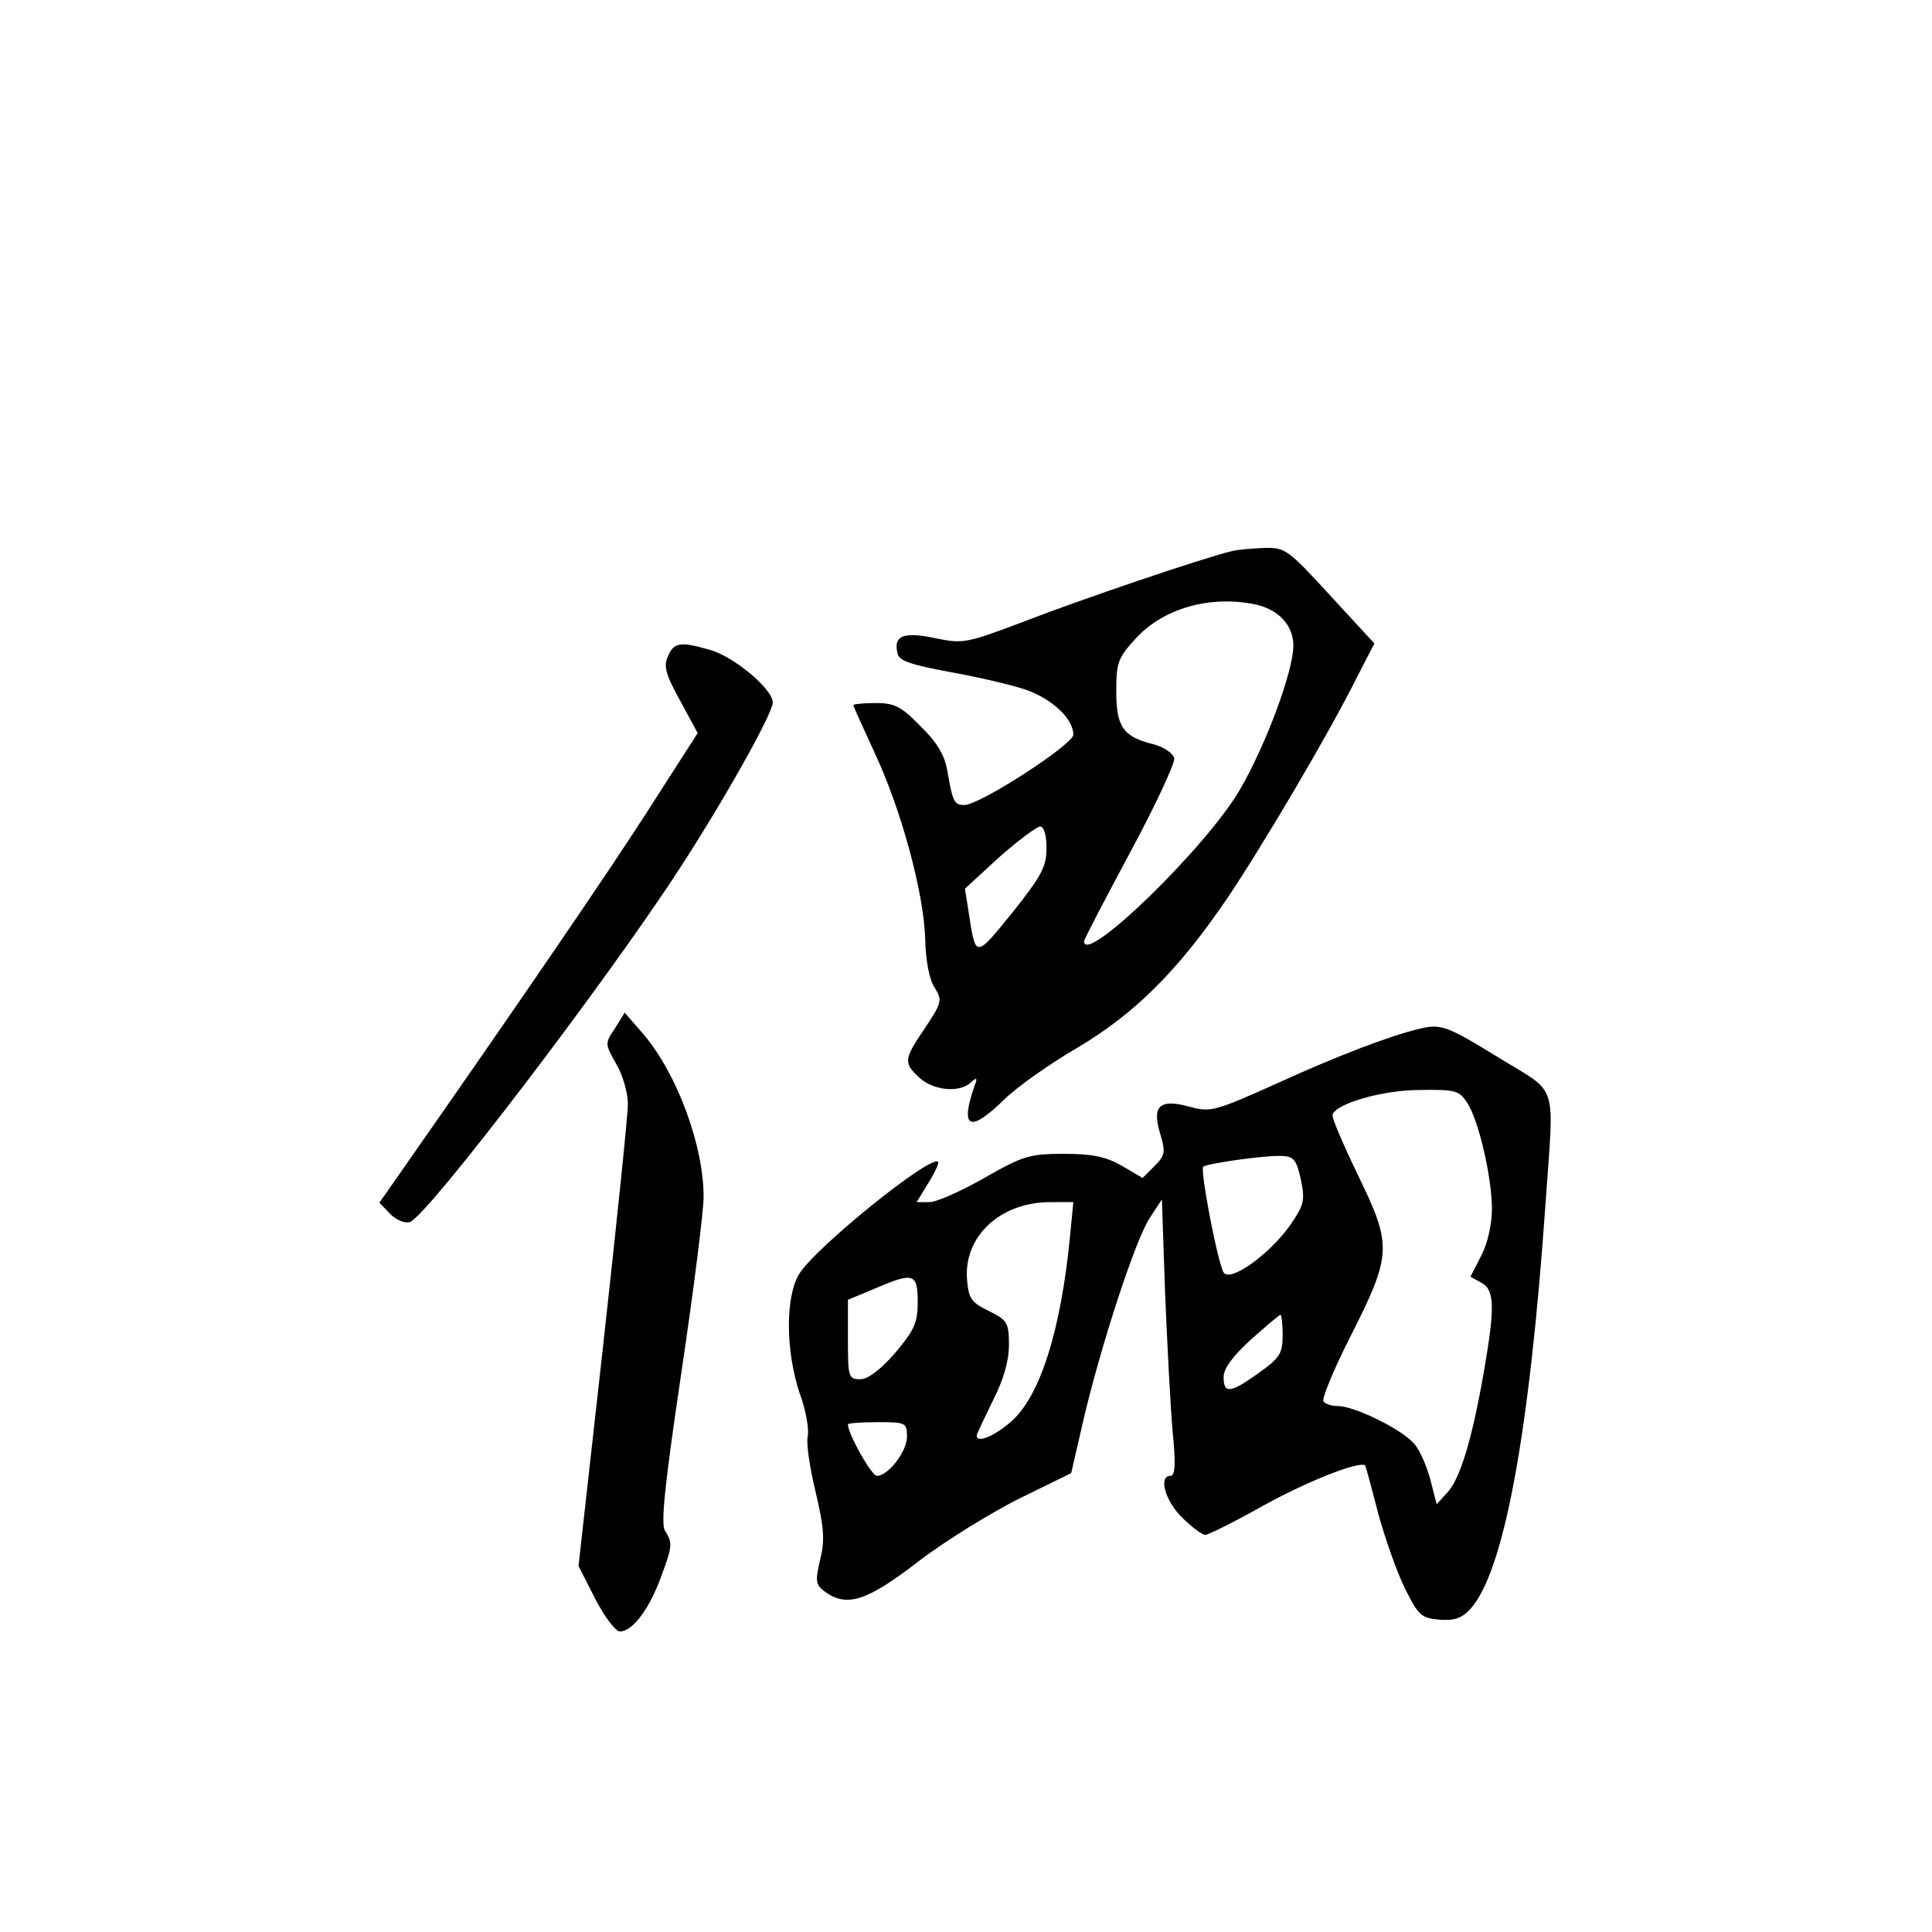 <?xml version="1.0" standalone="no"?>
<!DOCTYPE svg PUBLIC "-//W3C//DTD SVG 20010904//EN"
 "http://www.w3.org/TR/2001/REC-SVG-20010904/DTD/svg10.dtd">
<svg version="1.0" xmlns="http://www.w3.org/2000/svg"
 width="360pt" height="360pt" viewBox="0 0 360 360"
 preserveAspectRatio="xMidYMid meet">
<g transform="translate(0,360) scale(0.1,-0.1)"
fill="#000000" stroke="none">
<path d="M2295 2573 c-51 -12 -281 -90 -384 -130 -111 -42 -116 -43 -169 -32
-58 12 -77 5 -70 -27 2 -15 22 -22 97 -36 51 -9 115 -24 142 -33 49 -17 89
-54 89 -84 0 -18 -174 -131 -203 -131 -19 0 -22 6 -32 65 -5 28 -19 52 -50 82
-36 37 -48 43 -84 43 -22 0 -41 -2 -41 -4 0 -2 18 -41 39 -87 50 -106 93 -264
95 -350 1 -40 8 -76 18 -90 14 -23 13 -27 -18 -74 -40 -59 -41 -65 -11 -93 26
-24 75 -29 96 -9 11 10 13 9 7 -6 -28 -81 -9 -89 57 -24 24 23 85 66 135 95
106 63 186 142 278 277 63 93 191 309 244 416 l31 60 -82 89 c-79 86 -84 90
-123 89 -23 -1 -50 -3 -61 -6z m43 -99 c44 -9 72 -39 72 -77 0 -48 -52 -187
-100 -269 -63 -108 -290 -328 -290 -282 0 4 39 78 86 166 47 87 84 167 82 175
-2 9 -19 21 -38 26 -57 14 -70 32 -70 99 0 53 3 62 36 98 51 56 137 81 222 64z
m-388 -454 c0 -35 -9 -52 -64 -121 -69 -85 -68 -85 -81 1 l-7 44 63 58 c35 31
70 57 77 58 7 0 12 -15 12 -40z"/>
<path d="M1245 2378 c-9 -19 -5 -34 22 -83 l33 -61 -86 -134 c-73 -115 -256
-382 -456 -668 l-51 -73 20 -21 c12 -12 28 -18 37 -15 34 13 367 450 502 658
84 129 174 290 174 310 0 25 -73 86 -117 98 -55 16 -67 14 -78 -11z"/>
<path d="M1146 1684 c-19 -28 -19 -29 2 -66 12 -20 22 -54 22 -75 0 -21 -21
-223 -46 -449 l-46 -412 31 -61 c17 -33 38 -61 46 -61 23 0 53 39 75 97 23 62
24 67 9 91 -8 13 0 88 31 297 23 154 41 299 41 323 1 96 -50 233 -113 306
l-34 39 -18 -29z"/>
<path d="M2645 1683 c-55 -13 -152 -50 -264 -101 -118 -53 -125 -55 -165 -44
-56 15 -70 1 -54 -51 10 -34 9 -40 -11 -60 l-22 -22 -39 23 c-30 17 -55 22
-108 22 -64 0 -76 -4 -148 -45 -44 -25 -89 -45 -102 -45 l-24 0 22 36 c12 19
20 37 18 39 -14 14 -230 -161 -259 -209 -26 -43 -25 -144 1 -222 12 -32 18
-69 15 -81 -3 -12 4 -59 15 -104 16 -68 17 -90 8 -126 -9 -39 -8 -46 8 -58 41
-31 79 -19 176 56 51 39 136 91 188 117 l96 47 23 100 c33 140 96 333 123 375
l23 35 6 -175 c4 -96 10 -212 14 -257 6 -60 5 -83 -4 -83 -23 0 -10 -47 22
-78 18 -18 37 -32 43 -32 5 0 54 24 107 54 87 48 183 85 191 75 1 -2 12 -42
24 -89 13 -47 35 -110 50 -140 25 -50 30 -55 64 -58 27 -2 41 2 57 19 63 68
111 326 141 759 16 229 25 200 -87 269 -96 59 -108 64 -148 54z m89 -138 c21
-32 46 -138 46 -198 0 -28 -8 -64 -20 -87 l-20 -39 20 -11 c25 -13 26 -45 5
-166 -22 -126 -44 -199 -68 -225 l-20 -22 -12 47 c-7 25 -20 56 -31 67 -23 26
-110 69 -141 69 -12 0 -24 4 -27 9 -3 5 19 59 50 120 78 154 78 170 15 300
-28 58 -50 109 -48 114 7 21 94 46 163 46 66 1 73 -1 88 -24z m-310 -143 c8
-39 6 -47 -20 -85 -39 -55 -112 -107 -124 -88 -11 18 -44 190 -38 197 7 6 118
22 148 20 21 -1 26 -8 34 -44z m-430 -104 c-17 -177 -56 -300 -110 -347 -31
-27 -64 -41 -64 -26 0 3 14 32 30 65 20 39 30 74 30 104 0 41 -3 46 -37 63
-33 16 -38 23 -41 58 -7 81 62 145 155 145 l43 0 -6 -62z m-284 -124 c0 -39
-6 -52 -42 -95 -28 -32 -51 -49 -65 -49 -22 0 -23 4 -23 74 l0 74 48 20 c74
32 82 30 82 -24z m680 -62 c0 -34 -5 -42 -44 -70 -53 -38 -66 -40 -66 -8 0 16
17 39 51 70 28 25 53 46 55 46 2 0 4 -17 4 -38z m-700 -189 c0 -28 -35 -73
-56 -73 -10 0 -54 78 -54 96 0 2 25 4 55 4 53 0 55 -1 55 -27z"/>
</g>
</svg>
